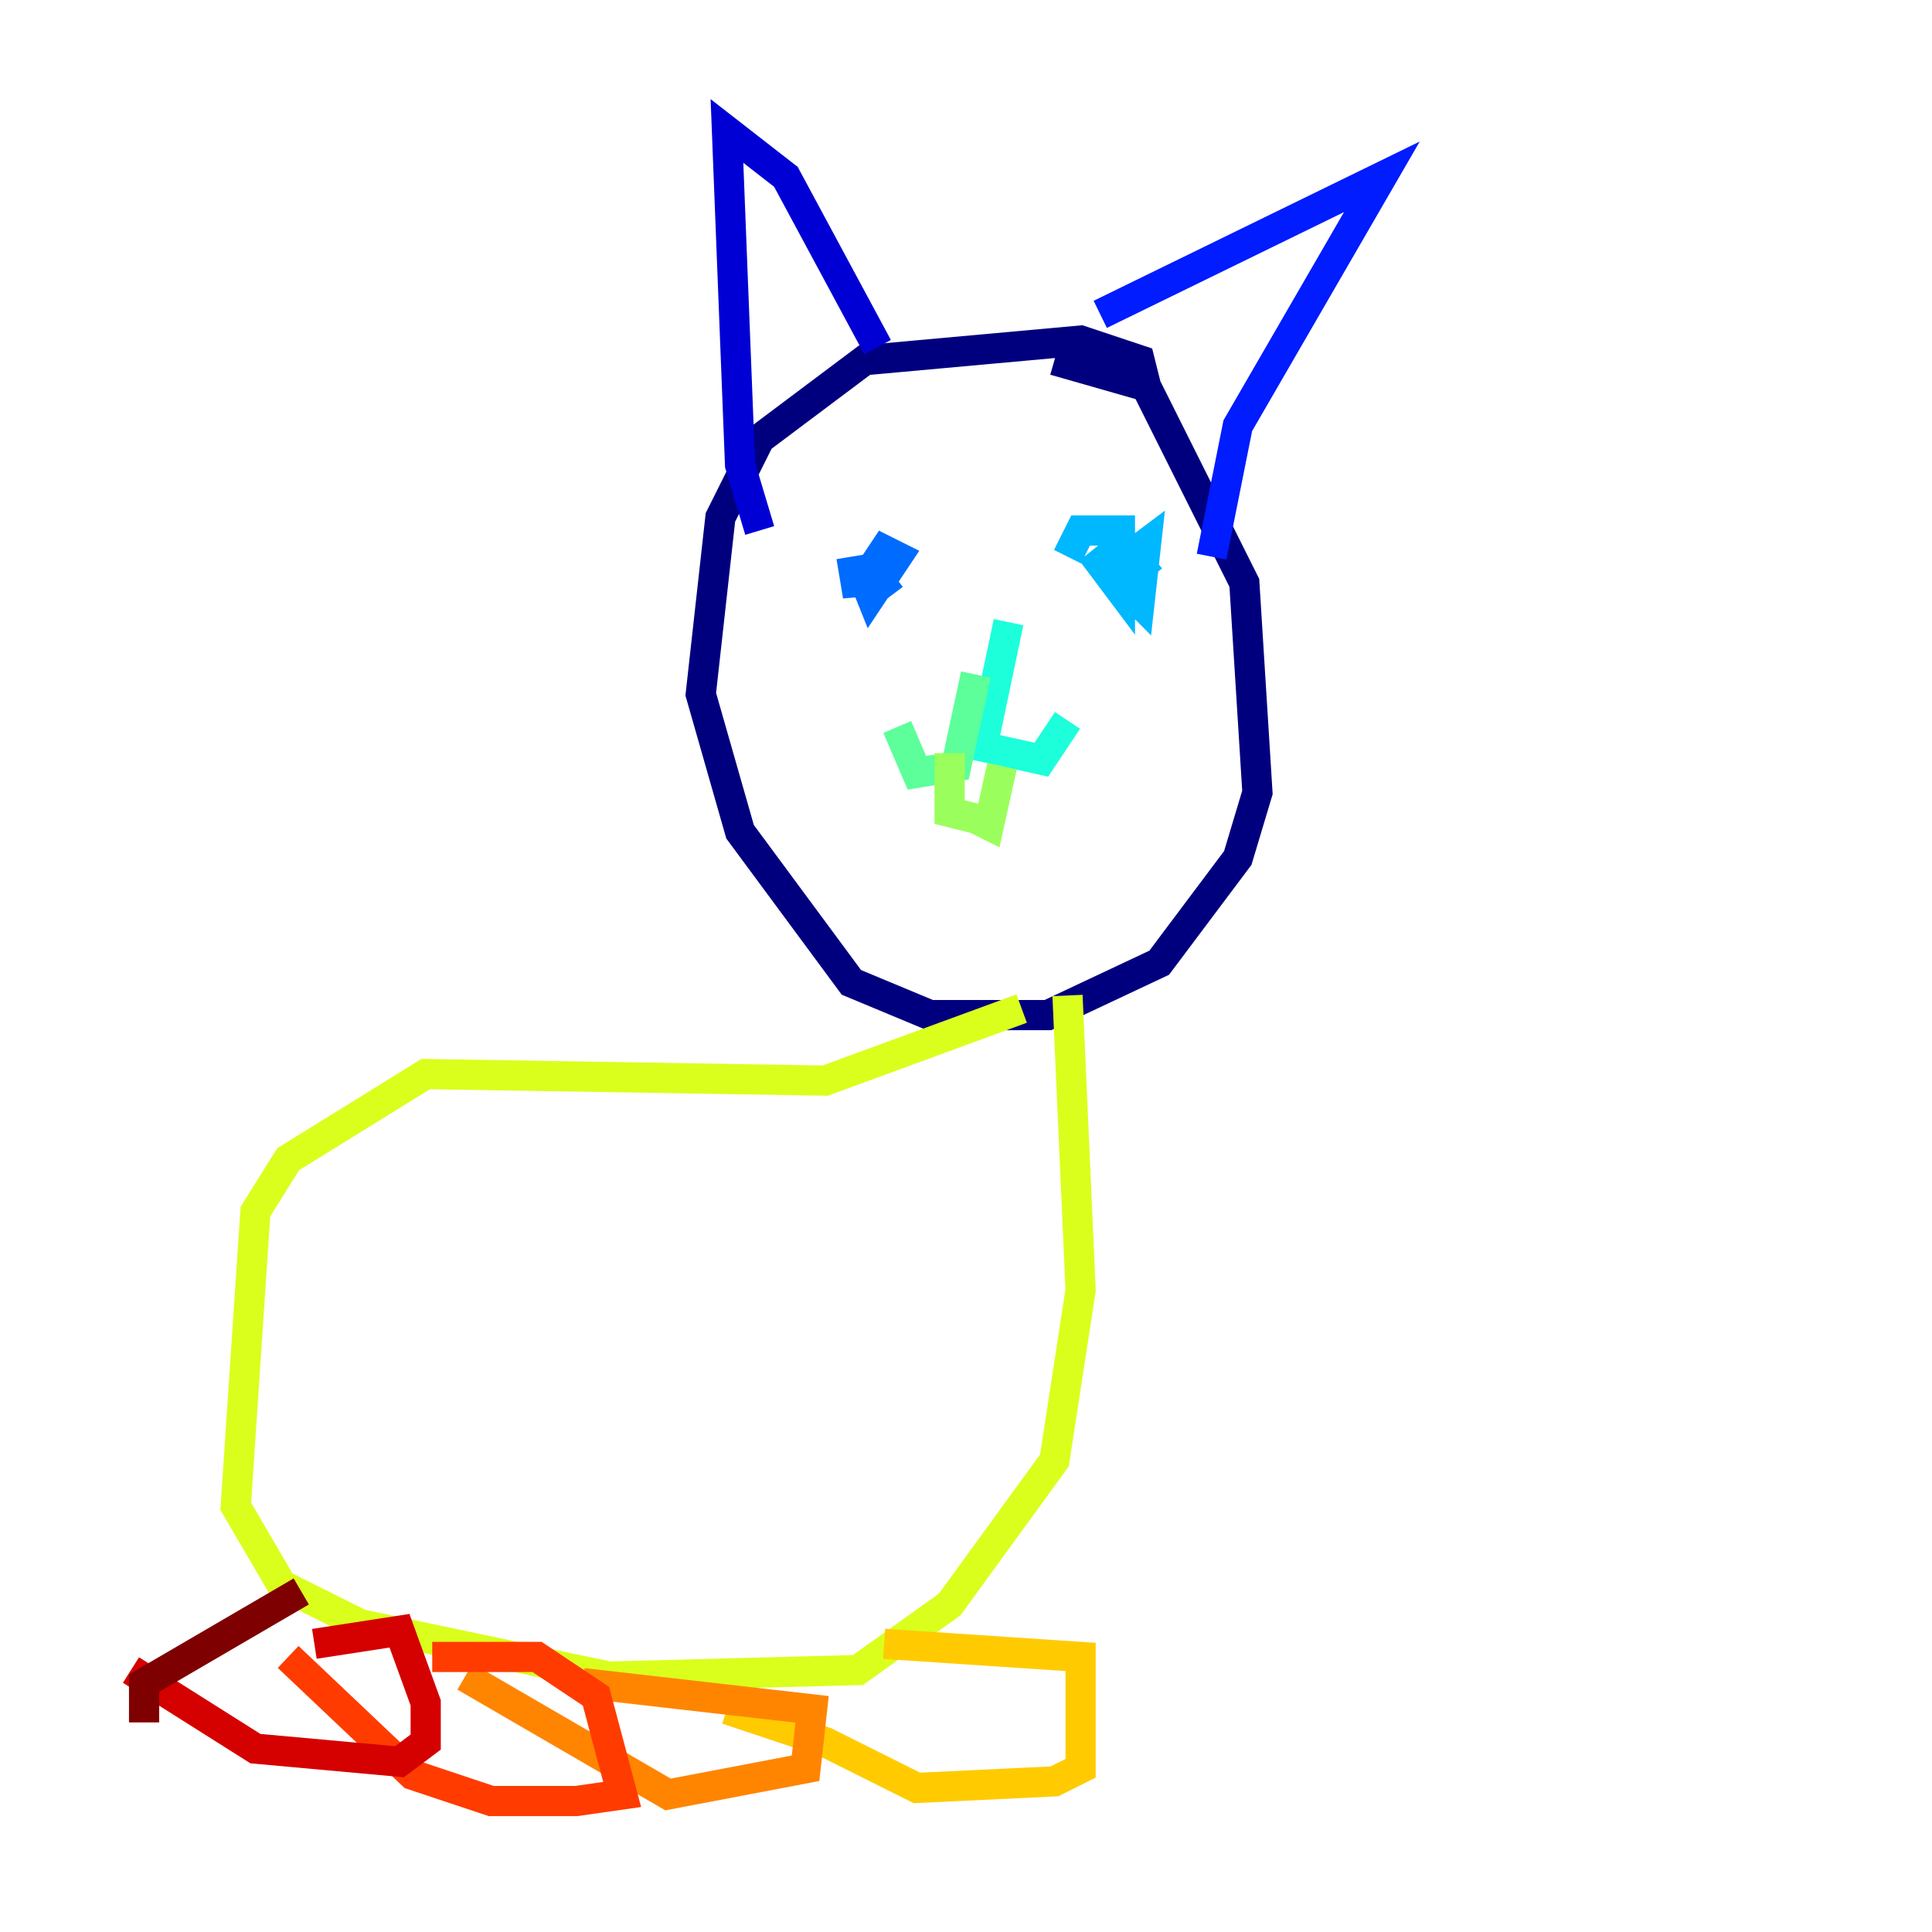<?xml version="1.0" encoding="utf-8" ?>
<svg baseProfile="tiny" height="128" version="1.2" viewBox="0,0,128,128" width="128" xmlns="http://www.w3.org/2000/svg" xmlns:ev="http://www.w3.org/2001/xml-events" xmlns:xlink="http://www.w3.org/1999/xlink"><defs /><polyline fill="none" points="75.932,25.6 75.498,23.864 71.593,22.563 57.275,23.864 50.332,29.071 47.729,34.278 46.427,45.993 49.031,55.105 56.407,65.085 61.614,67.254 69.424,67.254 76.8,63.783 82.007,56.841 83.308,52.502 82.441,38.617 75.932,25.6 69.858,23.864" stroke="#00007f" stroke-width="2" /><polyline fill="none" points="50.332,35.146 49.031,30.807 48.163,8.678 52.068,11.715 58.142,22.997" stroke="#0000d5" stroke-width="2" /><polyline fill="none" points="72.895,20.827 91.552,11.715 82.007,28.203 80.271,36.881" stroke="#001cff" stroke-width="2" /><polyline fill="none" points="56.407,36.881 56.841,39.485 56.841,37.315 57.709,39.485 59.444,36.881 58.576,36.447 57.709,37.749 59.01,39.485" stroke="#006cff" stroke-width="2" /><polyline fill="none" points="76.366,36.881 74.197,38.617 75.498,39.919 75.932,36.014 74.197,37.315 75.064,35.58 72.895,37.315 74.197,39.051 74.197,35.146 71.593,35.146 70.725,36.881" stroke="#00b8ff" stroke-width="2" /><polyline fill="none" points="66.82,41.22 65.085,49.464 68.99,50.332 70.725,47.729" stroke="#1cffda" stroke-width="2" /><polyline fill="none" points="64.651,44.691 63.349,50.766 60.746,51.2 59.444,48.163" stroke="#5cff9a" stroke-width="2" /><polyline fill="none" points="62.915,49.898 62.915,53.803 64.651,54.237 65.519,54.671 66.386,50.766" stroke="#9aff5c" stroke-width="2" /><polyline fill="none" points="67.688,66.82 54.671,71.593 28.203,71.159 19.091,76.8 16.922,80.271 15.62,99.797 18.658,105.003 23.864,107.607 40.352,111.078 56.841,110.644 62.915,106.305 69.858,96.759 71.593,85.478 70.725,65.953" stroke="#daff1c" stroke-width="2" /><polyline fill="none" points="58.576,108.909 71.593,109.776 71.593,117.153 69.858,118.02 60.746,118.454 54.671,115.417 48.163,113.248" stroke="#ffcb00" stroke-width="2" /><polyline fill="none" points="38.617,111.512 53.803,113.248 53.37,117.153 44.258,118.888 30.807,111.078" stroke="#ff8500" stroke-width="2" /><polyline fill="none" points="28.637,109.776 35.58,109.776 39.485,112.38 41.22,118.888 38.183,119.322 32.542,119.322 27.336,117.586 19.091,109.776" stroke="#ff3b00" stroke-width="2" /><polyline fill="none" points="20.827,108.909 26.468,108.041 28.203,112.814 28.203,115.417 26.468,116.719 16.922,115.851 8.678,110.644" stroke="#d50000" stroke-width="2" /><polyline fill="none" points="9.546,114.115 9.546,111.512 19.959,105.437" stroke="#7f0000" stroke-width="2" /></svg>